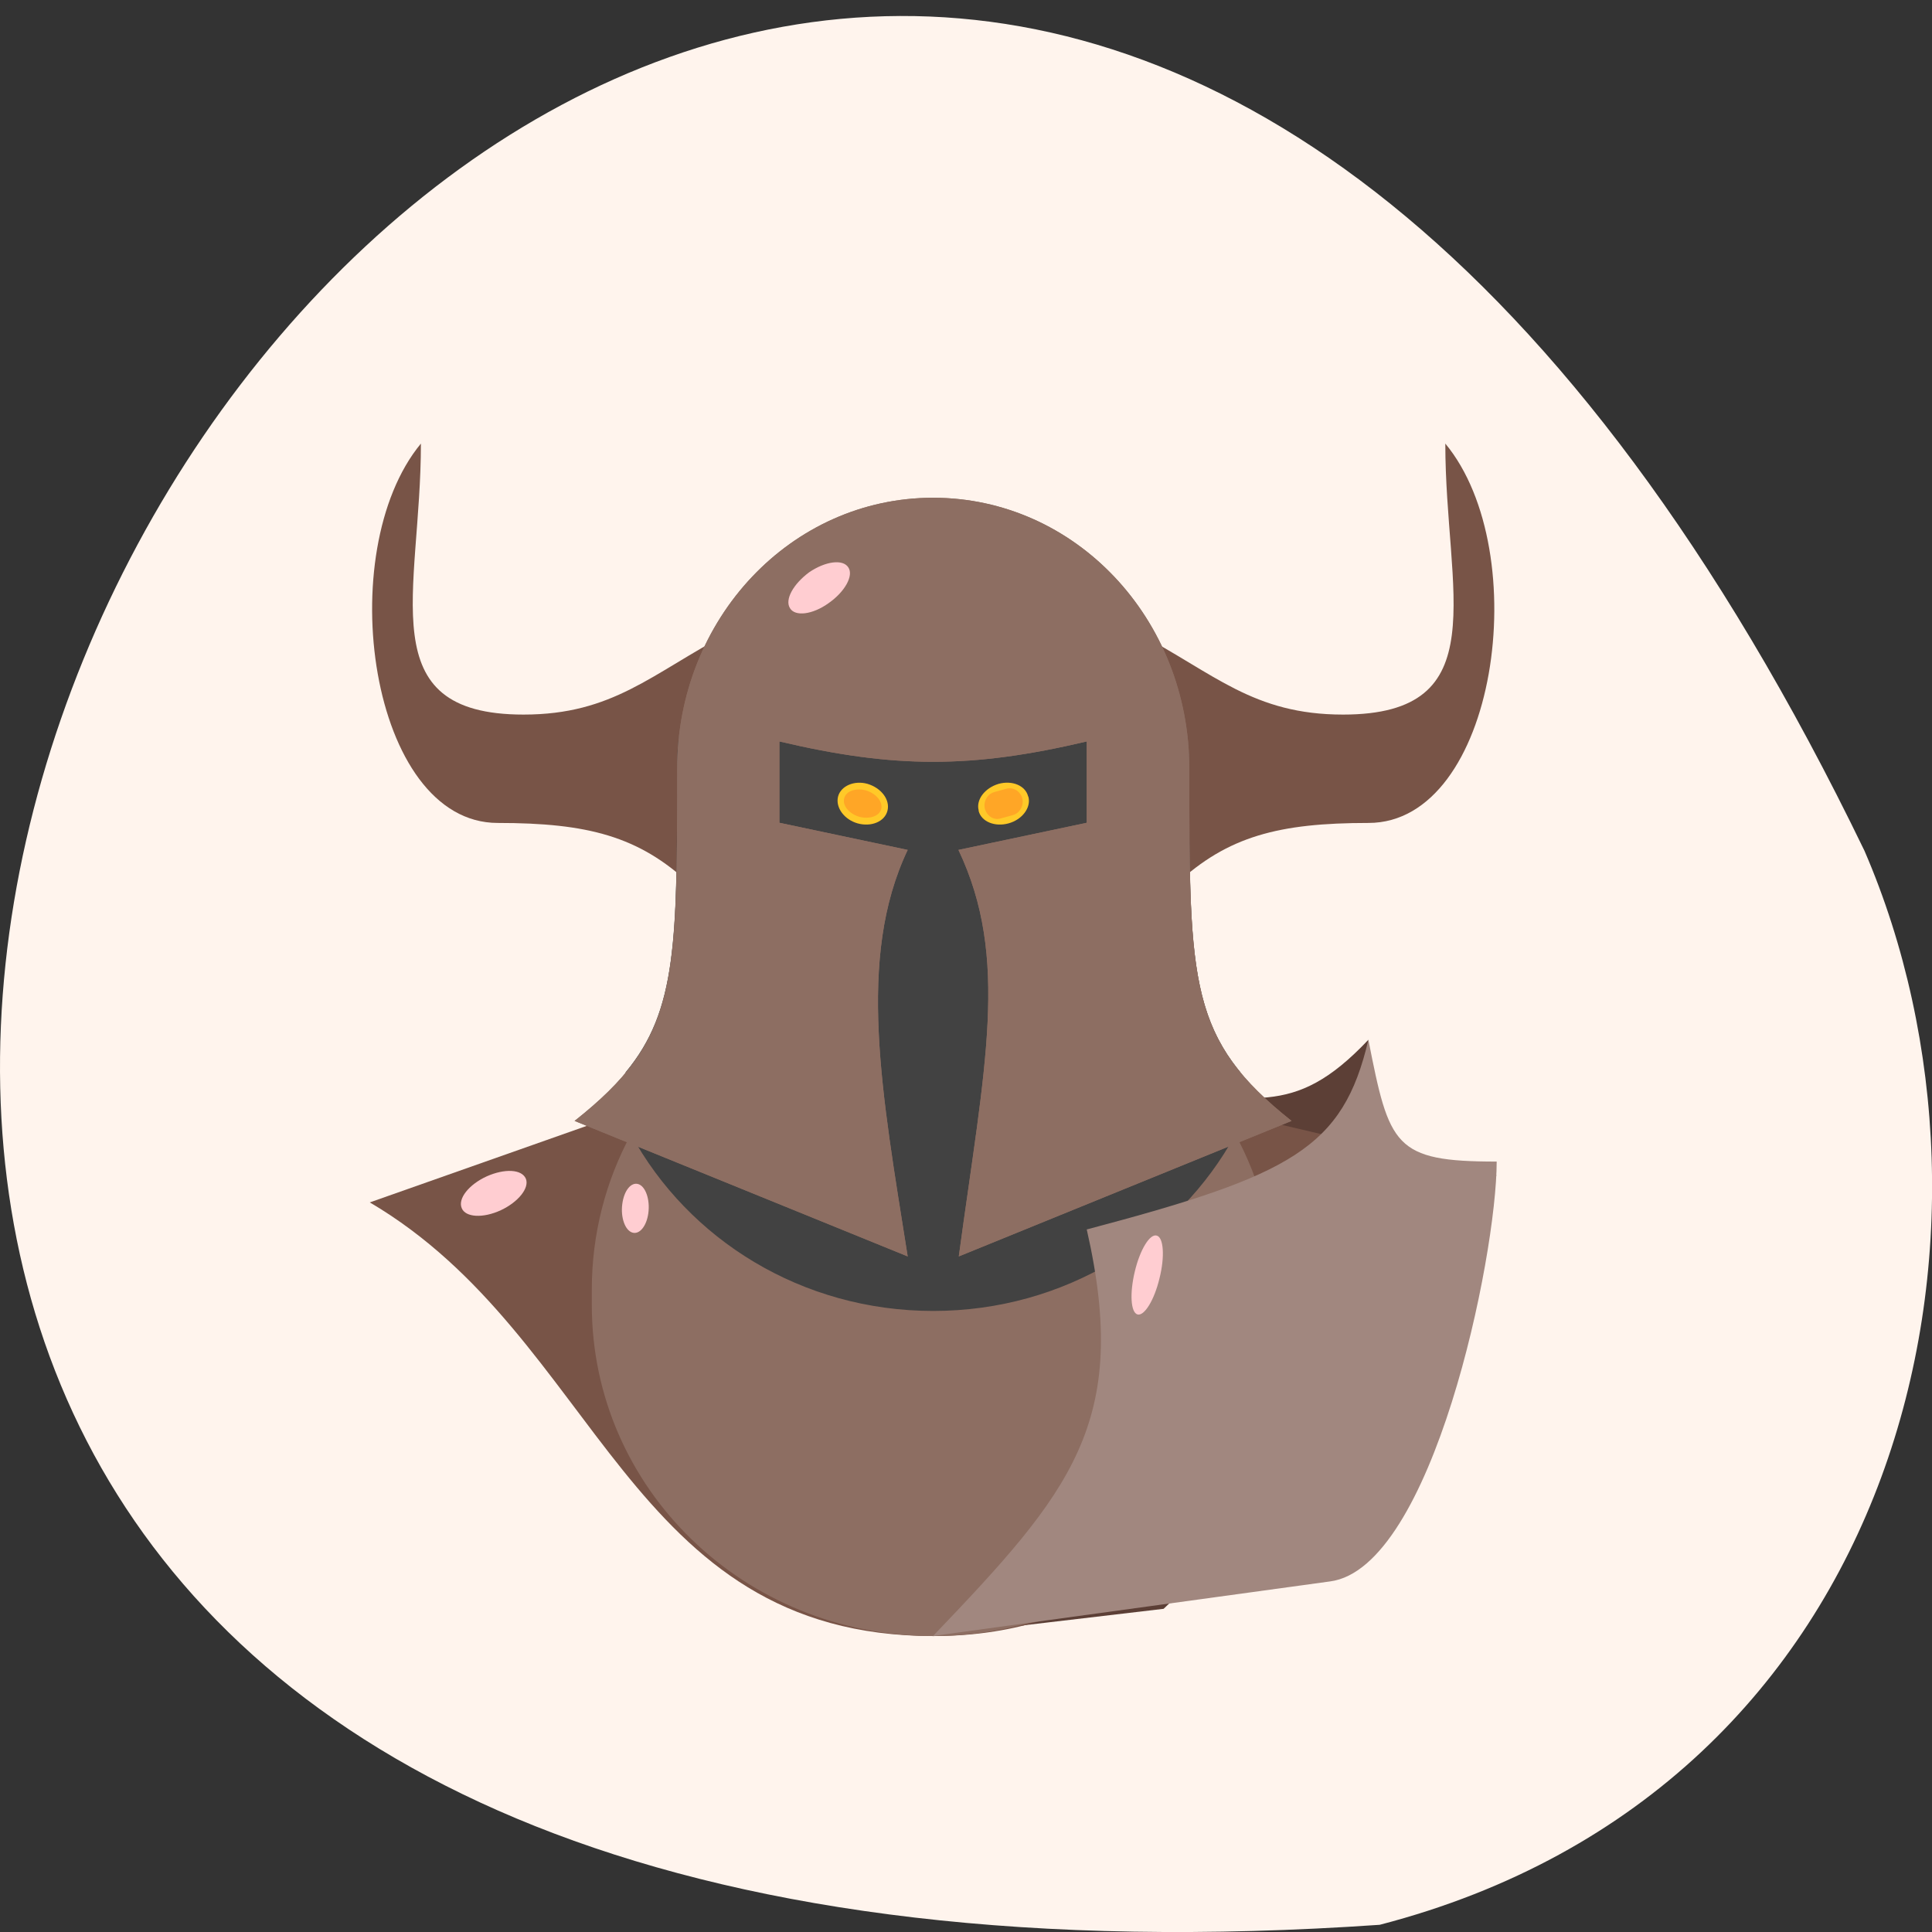 <svg xmlns="http://www.w3.org/2000/svg" viewBox="0 0 22 22" xmlns:xlink="http://www.w3.org/1999/xlink"><rect x="0" y="0" width="22" height="22" fill="#333333" stroke="none"/><path d="m 15.711 21.918 c -31.637 2.184 -7.922 -40.02 5.52 -12.23 c 1.852 4.285 0.496 10.668 -5.52 12.23" fill="#fff4ed"/><path d="m 12.957 12.457 c 1.313 0 1.75 0.309 2.625 -0.617 c -0.074 2.832 -0.426 4.695 -2.332 6.48 l -2.625 0.309 c 1.57 -1.637 2.836 -3.977 2.332 -6.172" fill="#5c3f36"/><g fill="#785447"><path d="m 6.836 12.766 l -2.625 0.926 c 2.625 1.543 2.914 4.938 6.418 4.938 c 3.496 0 4.082 -3.703 6.414 -5.246 l -2.625 -0.617"/><path d="m 8.293 7.211 l -0.437 2.855 c -0.582 -0.543 -1.164 -0.695 -2.188 -0.695 c -1.457 0 -1.895 -3.086 -0.875 -4.32 c 0 1.695 -0.582 3.086 1.168 3.086 c 1.02 0 1.457 -0.465 2.332 -0.926"/><path d="m 12.957 7.211 l 0.438 2.855 c 0.586 -0.543 1.168 -0.695 2.188 -0.695 c 1.461 0 1.898 -3.086 0.875 -4.32 c 0 1.695 0.586 3.086 -1.164 3.086 c -1.023 0 -1.461 -0.465 -2.336 -0.926"/></g><path d="m 10.453 6.902 c -1.129 0 -2.125 0.586 -2.723 1.492 c -0.016 0.117 -0.02 0.238 -0.02 0.359 c 0 1.957 0 2.75 -0.586 3.457 v 0.43 c 0 1.949 1.484 3.52 3.324 3.52 h 0.352 c 1.84 0 3.324 -1.57 3.324 -3.52 v -0.43 c -0.582 -0.707 -0.582 -1.5 -0.582 -3.457 c 0 -0.121 -0.008 -0.242 -0.023 -0.359 c -0.598 -0.906 -1.594 -1.492 -2.719 -1.492 m -1.926 1.543 c 1.313 0.309 2.188 0.309 3.5 0 v 1.852 c 0.43 0.906 0.75 -3.434 0.582 -2.16 h -4.375 c -0.152 -1.184 0.172 3.035 0.586 2.16 l -0.293 -0.926" fill="#424242"/><path d="m 7.184 12.918 c -0.285 0.527 -0.445 1.129 -0.445 1.766 v 0.176 c 0 2.086 1.73 3.77 3.887 3.77 c 2.156 0 3.891 -1.684 3.891 -3.77 v -0.176 c 0 -0.637 -0.164 -1.238 -0.449 -1.766 c -0.652 1.195 -1.945 2.01 -3.441 2.01 c -1.496 0 -2.789 -0.813 -3.441 -2.01" fill="#8d6e62"/><path d="m 10.625 5.668 c -1.613 0 -2.914 1.375 -2.914 3.086 c 0 2.469 0 3.086 -1.168 4.01 l 3.793 1.543 c -0.293 -1.852 -0.586 -3.395 0 -4.629 l -1.461 -0.309 v -0.926 c 1.313 0.309 2.188 0.309 3.5 0 v 0.926 l -1.461 0.309 c 0.586 1.234 0.297 2.469 0.004 4.629 l 3.789 -1.543 c -1.164 -0.926 -1.164 -1.543 -1.164 -4.01 c 0 -1.711 -1.301 -3.086 -2.918 -3.086" fill="#8d6e62" id="0"/><path d="m 9.879 8.926 c 0.156 0.047 0.258 0.18 0.227 0.305 c -0.031 0.125 -0.184 0.188 -0.34 0.145 c -0.152 -0.043 -0.254 -0.18 -0.223 -0.305 c 0.031 -0.121 0.184 -0.188 0.336 -0.145" fill="#ffc928"/><path d="m 9.859 9 c 0.117 0.035 0.195 0.129 0.176 0.211 c -0.02 0.082 -0.133 0.121 -0.25 0.09 c -0.117 -0.035 -0.195 -0.129 -0.172 -0.211 c 0.02 -0.082 0.133 -0.121 0.246 -0.09" fill="#ffa626"/><path d="m 11.371 8.926 c 0.156 -0.043 0.305 0.02 0.336 0.141 l 0.004 0.008 c 0.031 0.121 -0.07 0.258 -0.227 0.301 c -0.156 0.043 -0.309 -0.02 -0.34 -0.141 v -0.008 c -0.031 -0.121 0.07 -0.254 0.227 -0.301" fill="#ffc928"/><path d="m 11.32 9.02 l 0.141 -0.039 c 0.078 -0.02 0.156 0.027 0.18 0.109 c 0.02 0.082 -0.027 0.168 -0.105 0.191 l -0.141 0.039 c -0.078 0.023 -0.156 -0.027 -0.18 -0.109 c -0.02 -0.082 0.027 -0.168 0.105 -0.191" fill="#ffa626"/><path d="m 9.496 6.734 c 0.113 0.121 0.02 0.414 -0.207 0.656 c -0.23 0.242 -0.504 0.34 -0.617 0.219 c -0.117 -0.121 -0.023 -0.414 0.203 -0.656 c 0.23 -0.238 0.504 -0.336 0.621 -0.219" fill="#ee9a9a"/><path d="m 5.988 13.422 c 0.043 0.105 -0.086 0.266 -0.285 0.359 c -0.203 0.094 -0.402 0.082 -0.445 -0.023 c -0.047 -0.109 0.082 -0.27 0.285 -0.363 c 0.203 -0.09 0.398 -0.082 0.445 0.027" fill="#ffcdd1"/><use xlink:href="#0"/><g fill="#ffcdd1"><path d="m 7.27 13.484 c 0.082 0.027 0.133 0.176 0.113 0.328 c -0.02 0.152 -0.102 0.25 -0.184 0.223 c -0.082 -0.027 -0.133 -0.172 -0.113 -0.324 c 0.02 -0.156 0.102 -0.254 0.184 -0.227"/><path d="m 9.66 6.461 c 0.063 0.094 -0.039 0.277 -0.223 0.406 c -0.184 0.133 -0.383 0.156 -0.441 0.059 c -0.063 -0.098 0.039 -0.277 0.219 -0.41 c 0.184 -0.125 0.383 -0.152 0.445 -0.055"/></g><path d="m 12.375 14 c 2.332 -0.617 2.918 -0.926 3.207 -2.16 c 0.238 1.211 0.293 1.387 1.461 1.387 c 0 1.082 -0.73 4.629 -1.898 4.781 l -4.52 0.621 c 1.57 -1.641 2.25 -2.434 1.75 -4.629" fill="#a1877f"/><path d="m 13.172 14.07 c 0.078 0.02 0.094 0.238 0.031 0.488 c -0.059 0.246 -0.172 0.43 -0.25 0.41 c -0.078 -0.023 -0.09 -0.242 -0.031 -0.488 c 0.059 -0.25 0.172 -0.434 0.25 -0.41" fill="#ffcdd1"/></svg>